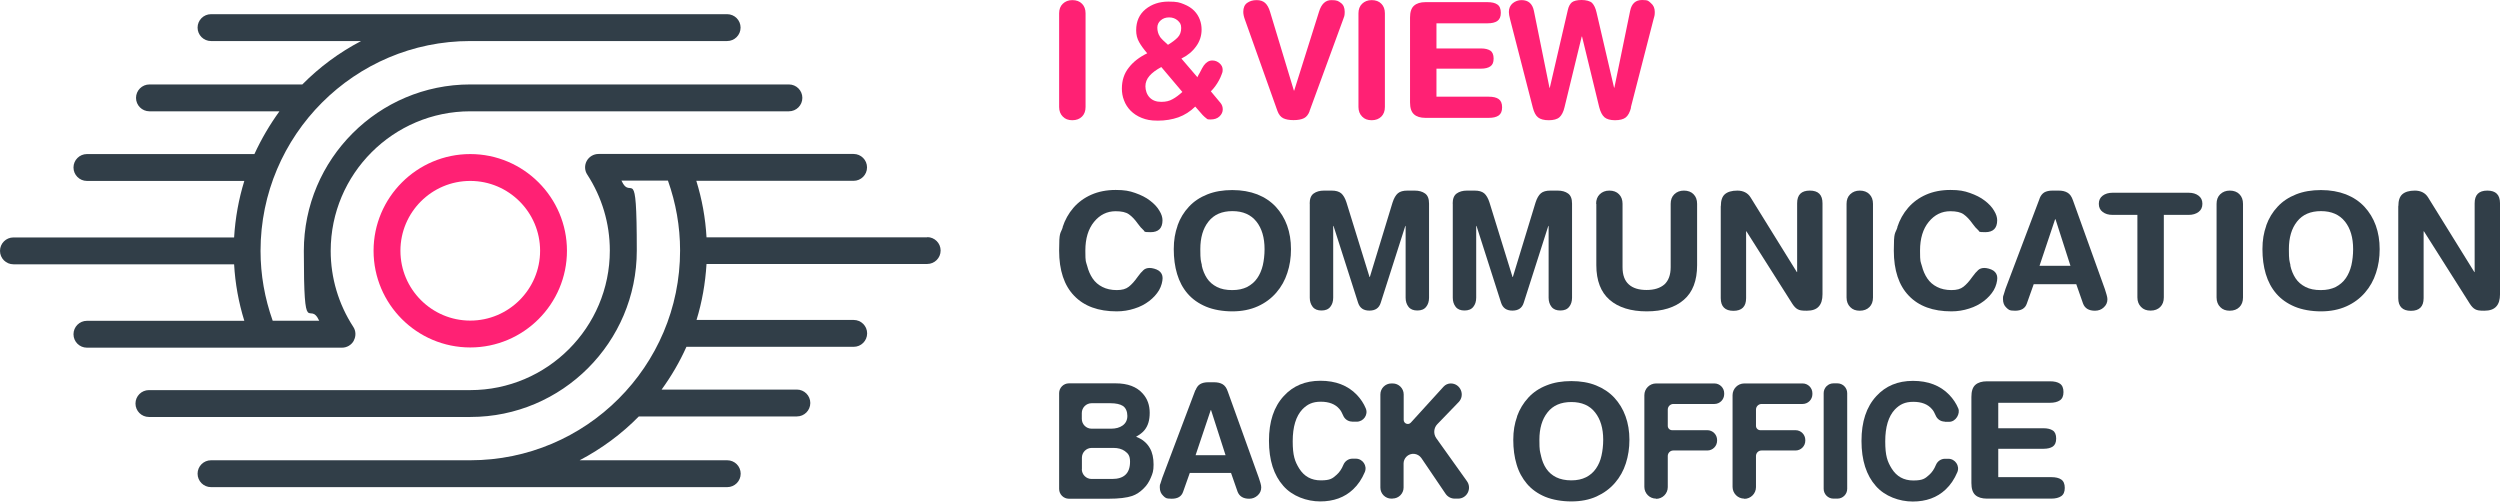 <?xml version="1.0" encoding="UTF-8"?>
<svg id="_레이어_1" xmlns="http://www.w3.org/2000/svg" version="1.1" viewBox="0 0 2326.9 466.8">
  <!-- Generator: Adobe Illustrator 29.8.0, SVG Export Plug-In . SVG Version: 2.1.1 Build 160)  -->
  <defs>
    <style>
      .st0 {
        fill: #ff2174;
      }

      .st1 {
        fill: #313e48;
      }
    </style>
  </defs>
  <g>
    <path class="st0" d="M437.7,323.4c-49.7,0-90-40.4-90-90s40.4-90,90-90,90,40.4,90,90-40.4,90-90,90ZM437.7,168.4c-35.9,0-65,29.2-65,65s29.2,65,65,65,65-29.2,65-65-29.2-65-65-65h0Z"/>
    <g>
      <path class="st1" d="M329.3,316.9c2.2-4,2-9-.5-12.7-13.7-21.1-21-45.5-21-70.7,0-71.6,58.3-129.9,129.9-129.9h296.6c6.9,0,12.5-5.6,12.5-12.5s-5.6-12.5-12.5-12.5h-296.6c-85.4,0-154.9,69.5-154.9,154.9s4.9,44.8,14.3,65h-43.3c-7.4-20.9-11.3-42.6-11.3-65,0-107.7,87.6-195.3,195.2-195.3h239.1c6.9,0,12.5-5.6,12.5-12.5s-5.6-12.5-12.5-12.5H196.4c-6.9,0-12.5,5.6-12.5,12.5s5.6,12.5,12.5,12.5h139.7c-20.3,10.6-38.7,24.2-54.7,40.4h-142.3c-6.9,0-12.5,5.6-12.5,12.5s5.6,12.5,12.5,12.5h121c-9,12.4-16.8,25.7-23.3,39.8H80.9c-6.9,0-12.5,5.6-12.5,12.5s5.6,12.5,12.5,12.5h146.5c-5.2,16.8-8.4,34.4-9.5,52.6H12.5c-6.9,0-12.5,5.6-12.5,12.5s5.6,12.5,12.5,12.5h205.4c1,17.9,4.2,35.5,9.5,52.6H80.9c-6.9,0-12.5,5.6-12.5,12.5s5.6,12.5,12.5,12.5h237.4c4.6,0,8.8-2.5,11-6.5h0Z"/>
      <path class="st1" d="M863,220.9h-205.4c-1-18-4.2-35.5-9.5-52.6h146.4c6.9,0,12.5-5.6,12.5-12.5s-5.6-12.5-12.5-12.5h-237.4c-4.6,0-8.8,2.5-11,6.5-2.2,4-2,9,.5,12.7,13.7,21.1,21,45.5,21,70.7,0,71.6-58.3,129.9-129.9,129.9H138.6c-6.9,0-12.5,5.6-12.5,12.5s5.6,12.5,12.5,12.5h299.2c85.4,0,154.9-69.5,154.9-154.9s-4.9-44.8-14.3-65.1h43.3c7.4,20.9,11.3,42.6,11.3,65.1,0,107.7-87.6,195.2-195.3,195.2h-241.3c-6.9,0-12.5,5.6-12.5,12.5s5.6,12.5,12.5,12.5h480.5c6.9,0,12.5-5.6,12.5-12.5s-5.6-12.5-12.5-12.5h-137.4c20.4-10.7,39.1-24.5,55.1-40.8h147.1c6.9,0,12.5-5.6,12.5-12.5s-5.6-12.5-12.5-12.5h-125.9c9-12.4,16.8-25.7,23.1-39.8h155.7c6.9,0,12.5-5.6,12.5-12.5s-5.6-12.5-12.5-12.5h-146.3c5.1-16.6,8.2-34,9.3-52.1h205.4c6.9,0,12.5-5.6,12.5-12.5s-5.6-12.5-12.5-12.5h.2Z"/>
    </g>
  </g>
  <g>
    <g>
      <path class="st1" d="M989,211.5c2.2-6.8,5.6-12.9,10.1-18.1,4.5-5.2,10.1-9.3,16.7-12.2,6.6-2.9,14.2-4.4,22.6-4.4s12.8.9,18.2,2.8c5.4,1.9,10.1,4.2,13.9,7.2,3.8,2.9,6.7,6,8.6,9.3,2,3.2,2.9,6.2,2.9,8.9,0,7.4-3.7,11.1-11.1,11.1s-5-.7-6.7-2c-1.6-1.4-3.4-3.4-5.3-6.1-2.6-3.7-5.3-6.5-8.1-8.5-2.8-2-6.9-2.9-12.4-2.9-8,0-14.7,3.3-20.1,9.9-5.4,6.6-8.1,15.5-8.1,26.8s.5,9.8,1.7,14.2c1.1,4.4,2.8,8.3,5.1,11.7,2.3,3.4,5.3,6,9.1,7.9,3.7,1.9,8.2,2.9,13.3,2.9s8.5-1,11.2-3.1c2.7-2.1,5.4-5.1,8.2-9.1,2.1-2.9,3.9-5,5.5-6.4,1.5-1.4,3.5-2,5.8-2s6,.9,8.4,2.5c2.4,1.7,3.6,4,3.6,6.9s-1.1,7.6-3.3,11.3c-2.2,3.7-5.3,7.1-9.2,10.1-3.9,3-8.5,5.4-13.7,7-5.2,1.7-10.7,2.6-16.5,2.6-17.1,0-30.3-4.8-39.6-14.5-9.3-9.6-14-23.7-14-42s1.1-15,3.4-21.8h-.2Z"/>
      <path class="st1" d="M1096,209.9c2.4-6.7,5.9-12.5,10.6-17.5,4.6-5,10.4-8.8,17.2-11.5,6.8-2.7,14.5-4,23.2-4s16.4,1.4,23.2,4c6.8,2.7,12.5,6.5,17.2,11.5,4.6,5,8.2,10.8,10.6,17.5,2.4,6.7,3.6,14,3.6,22s-1.1,15.2-3.4,22.1c-2.2,6.9-5.7,13.1-10.3,18.4-4.6,5.3-10.3,9.6-17.2,12.7-6.9,3.1-14.8,4.7-23.7,4.7s-17.6-1.5-24.5-4.4-12.6-6.9-17.1-12.1c-4.5-5.2-7.7-11.3-9.8-18.3-2.1-7-3.1-14.7-3.1-23.1s1.2-15.3,3.6-22h-.1ZM1118.5,247c1,4.5,2.6,8.5,4.9,12,2.3,3.5,5.4,6.1,9.3,8.1,3.9,2,8.6,2.9,14.2,2.9s10-1,13.9-2.9c3.8-2,7-4.7,9.4-8.2s4.1-7.5,5.2-12.1c1-4.5,1.6-9.5,1.6-14.9,0-10.7-2.5-19.3-7.6-25.7-5.1-6.4-12.5-9.7-22.3-9.7s-17.2,3.2-22.3,9.7c-5.1,6.4-7.6,15-7.6,25.7s.5,10.5,1.5,15.1h-.2,0Z"/>
      <path class="st1" d="M1219,189.5c0-4.5,1.2-7.6,3.7-9.4,2.5-1.8,5.7-2.7,9.6-2.7h7.2c3.8,0,6.7.8,8.8,2.5,2,1.7,3.7,4.6,5,8.7l21.4,69.2h.3l21.1-69.2c1.3-4.1,3-7,5-8.7s5-2.5,8.8-2.5h6.9c3.9,0,7.1.9,9.6,2.7s3.7,4.9,3.7,9.4v87.6c0,3.4-.9,6.3-2.7,8.5-1.8,2.3-4.5,3.4-8.2,3.4s-6.4-1.1-8.2-3.4c-1.8-2.3-2.7-5.1-2.7-8.5v-66.8h-.3l-22.9,71.6c-1.5,4.8-5,7.2-10.5,7.2s-8.9-2.4-10.5-7.2l-22.9-71.6h-.3v66.8c0,3.4-.9,6.3-2.7,8.5-1.8,2.3-4.5,3.4-8.2,3.4s-6.4-1.1-8.2-3.4c-1.8-2.3-2.7-5.1-2.7-8.5v-87.6h0Z"/>
      <path class="st1" d="M1352.1,189.5c0-4.5,1.2-7.6,3.7-9.4,2.5-1.8,5.7-2.7,9.6-2.7h7.2c3.8,0,6.7.8,8.8,2.5,2,1.7,3.7,4.6,5,8.7l21.4,69.2h.3l21.1-69.2c1.3-4.1,3-7,5-8.7s5-2.5,8.8-2.5h6.9c3.9,0,7.1.9,9.6,2.7s3.7,4.9,3.7,9.4v87.6c0,3.4-.9,6.3-2.7,8.5-1.8,2.3-4.5,3.4-8.2,3.4s-6.4-1.1-8.2-3.4c-1.8-2.3-2.7-5.1-2.7-8.5v-66.8h-.3l-22.9,71.6c-1.5,4.8-5,7.2-10.5,7.2s-8.9-2.4-10.5-7.2l-22.9-71.6h-.3v66.8c0,3.4-.9,6.3-2.7,8.5-1.8,2.3-4.5,3.4-8.2,3.4s-6.4-1.1-8.2-3.4c-1.8-2.3-2.7-5.1-2.7-8.5v-87.6h0Z"/>
      <path class="st1" d="M1485.6,189.7c0-3.7,1.1-6.7,3.4-8.9s5.2-3.4,8.9-3.4,6.8,1.1,9,3.4c2.2,2.2,3.3,5.2,3.3,8.9v59c0,7.2,1.9,12.5,5.8,16,3.8,3.5,9.4,5.2,16.6,5.2s12.7-1.8,16.6-5.2c3.8-3.5,5.8-8.9,5.8-16v-59c0-3.7,1.1-6.7,3.4-8.9,2.3-2.2,5.2-3.4,8.9-3.4s6.8,1.1,9,3.4c2.2,2.2,3.3,5.2,3.3,8.9v57.1c0,14.4-4.1,25.2-12.4,32.3-8.2,7.1-19.8,10.7-34.5,10.7s-26.3-3.6-34.5-10.7c-8.2-7.1-12.4-17.9-12.4-32.3v-57.1h-.2,0Z"/>
      <path class="st1" d="M1601.7,191.8c0-5.1,1.2-8.8,3.7-11s6.4-3.4,11.7-3.4,9.7,2.1,12.3,6.4l43,69.4h.3v-64c0-7.9,3.9-11.8,11.8-11.8s11.8,3.9,11.8,11.8v84.7c0,5-1.1,8.8-3.5,11.4-2.3,2.6-6,3.9-11.1,3.9s-6.6-.4-8.4-1.3c-1.8-.9-3.5-2.7-5.1-5.2l-42.7-67.4h-.3v62.2c0,7.9-4,11.8-11.8,11.8s-11.8-4-11.8-11.8v-85.6h0Z"/>
      <path class="st1" d="M1718.7,189.7c0-3.7,1.1-6.7,3.4-8.9,2.3-2.2,5.2-3.4,8.9-3.4s6.8,1.1,9,3.4c2.2,2.2,3.3,5.2,3.3,8.9v87.2c0,3.7-1.1,6.7-3.3,8.9s-5.2,3.4-9,3.4-6.7-1.1-8.9-3.4c-2.2-2.2-3.4-5.2-3.4-8.9v-87.2Z"/>
      <path class="st1" d="M1765.9,211.5c2.2-6.8,5.6-12.9,10.1-18.1,4.5-5.2,10.1-9.3,16.7-12.2,6.6-2.9,14.2-4.4,22.6-4.4s12.8.9,18.2,2.8c5.4,1.9,10.1,4.2,13.9,7.2,3.8,2.9,6.7,6,8.6,9.3,2,3.2,2.9,6.2,2.9,8.9,0,7.4-3.7,11.1-11.1,11.1s-5-.7-6.7-2c-1.6-1.4-3.4-3.4-5.3-6.1-2.6-3.7-5.3-6.5-8.1-8.5s-6.9-2.9-12.4-2.9c-8,0-14.7,3.3-20.1,9.9-5.4,6.6-8.1,15.5-8.1,26.8s.5,9.8,1.7,14.2c1.1,4.4,2.8,8.3,5.1,11.7,2.3,3.4,5.3,6,9.1,7.9,3.7,1.9,8.2,2.9,13.3,2.9s8.5-1,11.2-3.1,5.4-5.1,8.2-9.1c2.1-2.9,3.9-5,5.5-6.4,1.5-1.4,3.5-2,5.8-2s6,.9,8.4,2.5c2.4,1.7,3.6,4,3.6,6.9s-1.1,7.6-3.3,11.3-5.3,7.1-9.2,10.1c-3.9,3-8.5,5.4-13.7,7-5.2,1.7-10.7,2.6-16.5,2.6-17.1,0-30.3-4.8-39.6-14.5-9.3-9.6-14-23.7-14-42s1.1-15,3.4-21.8h-.2Z"/>
      <path class="st1" d="M1898.3,184.9c1-2.7,2.5-4.6,4.4-5.8,1.9-1.1,4.5-1.7,7.6-1.7h5.9c3.2,0,5.9.6,8.1,1.9,2.2,1.2,3.9,3.6,5.1,7.1l29.7,82.6c.6,1.7,1.1,3.4,1.6,5.2.5,1.7.8,3.2.8,4.3,0,3-1.1,5.5-3.4,7.6-2.2,2.1-5,3.1-8.2,3.1-5.7,0-9.4-2.2-11.1-6.7l-6.3-18h-39.6l-6.4,18c-1.5,4.5-5.2,6.7-10.9,6.7s-6.1-1-8.2-2.9c-2.1-1.9-3.1-4.6-3.1-7.9s.2-2.5.7-4.3,1-3.5,1.6-5.2l31.8-84.1h0ZM1913.1,204.1h-.3l-14.5,43.3h28.8l-13.9-43.3h0Z"/>
      <path class="st1" d="M1989.4,200h-23.2c-3.7,0-6.7-.9-9.1-2.7-2.4-1.8-3.6-4.3-3.6-7.6s1.2-5.8,3.6-7.6c2.4-1.8,5.5-2.7,9.1-2.7h71c3.7,0,6.7.9,9.1,2.7s3.6,4.3,3.6,7.6-1.2,5.8-3.6,7.6-5.5,2.7-9.1,2.7h-23.2v76.8c0,3.7-1.1,6.7-3.3,8.9-2.2,2.2-5.2,3.4-9,3.4s-6.7-1.1-8.9-3.4c-2.2-2.2-3.4-5.2-3.4-8.9v-76.8h0Z"/>
      <path class="st1" d="M2063.1,189.7c0-3.7,1.1-6.7,3.4-8.9s5.2-3.4,8.9-3.4,6.8,1.1,9,3.4c2.2,2.2,3.3,5.2,3.3,8.9v87.2c0,3.7-1.1,6.7-3.3,8.9-2.2,2.2-5.2,3.4-9,3.4s-6.7-1.1-8.9-3.4c-2.2-2.2-3.4-5.2-3.4-8.9v-87.2Z"/>
      <path class="st1" d="M2109.3,209.9c2.4-6.7,5.9-12.5,10.6-17.5,4.6-5,10.4-8.8,17.2-11.5,6.8-2.7,14.5-4,23.2-4s16.4,1.4,23.2,4c6.8,2.7,12.5,6.5,17.2,11.5,4.6,5,8.2,10.8,10.6,17.5s3.6,14,3.6,22-1.1,15.2-3.4,22.1c-2.2,6.9-5.7,13.1-10.3,18.4-4.6,5.3-10.3,9.6-17.2,12.7-6.9,3.1-14.8,4.7-23.7,4.7s-17.6-1.5-24.5-4.4c-6.9-2.9-12.6-6.9-17.1-12.1-4.5-5.2-7.7-11.3-9.8-18.3-2.1-7-3.1-14.7-3.1-23.1s1.2-15.3,3.6-22h0ZM2131.7,247c1,4.5,2.6,8.5,4.9,12,2.3,3.5,5.4,6.1,9.3,8.1s8.6,2.9,14.2,2.9,10-1,13.9-2.9c3.8-2,7-4.7,9.4-8.2s4.1-7.5,5.2-12.1c1-4.5,1.6-9.5,1.6-14.9,0-10.7-2.5-19.3-7.6-25.7s-12.5-9.7-22.3-9.7-17.2,3.2-22.3,9.7c-5.1,6.4-7.6,15-7.6,25.7s.5,10.5,1.5,15.1h-.2Z"/>
      <path class="st1" d="M2232.3,191.8c0-5.1,1.2-8.8,3.7-11s6.4-3.4,11.7-3.4,9.7,2.1,12.3,6.4l43,69.4h.3v-64c0-7.9,3.9-11.8,11.8-11.8s11.8,3.9,11.8,11.8v84.7c0,5-1.1,8.8-3.5,11.4-2.3,2.6-6,3.9-11.1,3.9s-6.6-.4-8.4-1.3c-1.8-.9-3.5-2.7-5.1-5.2l-42.7-67.4h-.3v62.2c0,7.9-4,11.8-11.8,11.8s-11.8-4-11.8-11.8v-85.6h0Z"/>
    </g>
    <g>
      <path class="st0" d="M985.8,12.4c0-3.7,1.1-6.7,3.4-8.9s5.2-3.4,8.9-3.4,6.8,1.1,9,3.4c2.2,2.2,3.3,5.2,3.3,8.9v87.2c0,3.7-1.1,6.7-3.3,8.9-2.2,2.2-5.2,3.4-9,3.4s-6.7-1.1-8.9-3.4c-2.2-2.2-3.4-5.2-3.4-8.9V12.4Z"/>
      <path class="st0" d="M1114.6,71.6c.6-1.2,1.2-2.5,2-3.7,1.8-3.6,3.1-5.9,3.9-7,2.3-3.1,4.9-4.6,7.8-4.6s4.7.9,6.7,2.5c2,1.7,3,3.7,3,6s-.3,2.8-1,4.6c-.6,1.8-1.5,3.6-2.5,5.5s-2.2,3.7-3.5,5.5c-1.3,1.7-2.6,3.3-4,4.6l9,10.8c1.4,1.7,2.1,3.7,2.1,6s-1,4.7-3.1,6.6c-2,1.9-4.8,2.8-8.2,2.8s-2.9-.3-3.9-1-2.1-1.7-3.5-3.1l-6.9-7.9c-4.7,4.6-9.9,7.9-15.7,10-5.7,2-12.1,3.1-19.1,3.1s-10.7-.9-14.9-2.5c-4.3-1.7-7.7-4-10.5-6.8-2.7-2.8-4.8-6-6.1-9.6-1.4-3.5-2-7.2-2-10.9,0-7.6,2.1-14.1,6.4-19.5,4.2-5.5,10-9.9,17.2-13.4-3.3-3.8-5.8-7.3-7.6-10.5-1.8-3.2-2.7-6.8-2.7-10.9,0-8.3,2.9-14.8,8.7-19.6,5.8-4.7,12.9-7.1,21.3-7.1s10.4.8,14.4,2.4c4,1.6,7.3,3.7,9.7,6.2s4.1,5.3,5.2,8.3c1.1,3,1.6,6,1.6,9.1,0,5.8-1.7,11.1-5.2,15.8-3.4,4.7-8,8.5-13.6,11.2l15,17.5v-.4h0ZM1080.9,62.4c-4.8,2.6-8.5,5.3-11,8.2s-3.8,6.1-3.8,9.7,1.3,7.8,4,10.5c2.6,2.7,6.2,4,10.7,4s7.6-.8,10.6-2.5c3-1.6,6-3.9,9.1-6.7l-19.6-23.2h0ZM1079.5,34.1c1.6,2.1,4.1,4.6,7.6,7.6l.5-.3c3.6-2.2,6.5-4.4,8.6-6.6,2.1-2.2,3.2-5.1,3.2-8.7s-1.1-5-3.2-7c-2.2-1.9-4.8-2.9-8-2.9s-5.8.9-7.9,2.8c-2.1,1.8-3.1,4.1-3.1,6.8s.8,6.1,2.4,8.2h-.1Z"/>
      <path class="st0" d="M1219,103.3c-1.2,3.3-3,5.5-5.3,6.7-2.4,1.2-5.6,1.8-9.7,1.8s-7.3-.6-9.7-1.8-4.1-3.5-5.3-6.7l-30.3-85.1c-1-2.7-1.5-5.1-1.5-7.2,0-3.8,1.2-6.6,3.6-8.3,2.4-1.7,5.3-2.6,8.8-2.6s5.9.9,7.9,2.6c1.9,1.7,3.5,4.5,4.6,8.2l22.2,73.4h.3l23.1-73.4c2.2-7.2,6-10.8,11.5-10.8s6.4.9,8.8,2.6c2.4,1.7,3.6,4.5,3.6,8.3s-.5,4.5-1.5,7.2l-31.2,85.1h.1Z"/>
      <path class="st0" d="M1264.4,12.4c0-3.7,1.1-6.7,3.4-8.9,2.3-2.2,5.2-3.4,8.9-3.4s6.8,1.1,9,3.4c2.2,2.2,3.3,5.2,3.3,8.9v87.2c0,3.7-1.1,6.7-3.3,8.9s-5.2,3.4-9,3.4-6.7-1.1-8.9-3.4c-2.2-2.2-3.4-5.2-3.4-8.9V12.4Z"/>
      <path class="st0" d="M1312.4,16.4c0-5.2,1.2-8.9,3.7-11.1,2.5-2.2,6-3.3,10.7-3.3h57.7c4,0,7.1.7,9.2,2.2,2.1,1.4,3.2,4,3.2,7.7s-1.1,6.1-3.2,7.6c-2.1,1.5-5.2,2.2-9.2,2.2h-47.5v23.4h41.6c3.6,0,6.4.7,8.5,2,2,1.3,3.1,3.8,3.1,7.4s-1,5.9-3.1,7.3c-2,1.4-4.9,2.1-8.5,2.1h-41.6v26.1h48.7c4,0,7.1.7,9.2,2.2,2.1,1.5,3.2,4,3.2,7.7s-1.1,6.1-3.2,7.6c-2.2,1.5-5.2,2.2-9.2,2.2h-58.9c-4.7,0-8.3-1.1-10.7-3.3-2.5-2.2-3.7-5.9-3.7-11.1V16.2v.2h0Z"/>
      <path class="st0" d="M1518.1,100.2c-1.1,4.3-2.7,7.3-4.9,9.1-2.1,1.7-5.5,2.6-10,2.6s-7.8-1-9.9-2.8c-2.1-1.9-3.7-5-4.8-9.3l-16-65.8h-.3l-16,65.8c-1,4.3-2.6,7.4-4.7,9.3-2.1,1.9-5.5,2.8-10,2.8s-7.7-.9-9.9-2.6c-2.2-1.7-3.8-4.8-4.9-9.1l-21.1-82c-.8-3-1.2-5.3-1.2-7,0-3.5,1.2-6.2,3.6-8.2,2.4-1.9,5.1-2.9,8.2-2.9,6.3,0,10.1,3.3,11.5,10l14.5,71.6h.3l16.8-72.5c.7-3.2,2-5.5,3.7-7,1.8-1.4,4.9-2.2,9.1-2.2s8,1,9.8,2.8c1.8,1.9,3.2,4.8,4.1,8.8l16.3,70h.3l14.7-71.6c1.4-6.7,5.1-10,11.1-10s5.9,1,8.2,2.9c2.4,2,3.6,4.7,3.6,8.2s-.4,4-1.2,7l-21.1,82h.2Z"/>
    </g>
    <g>
      <path class="st1" d="M1412,387.5c2.4-6.6,5.9-12.4,10.5-17.4,4.6-5,10.3-8.8,17-11.4,6.7-2.7,14.4-4,23-4s16.3,1.3,23,4,12.4,6.5,17,11.4c4.6,5,8.1,10.7,10.5,17.4,2.4,6.6,3.6,13.9,3.6,21.8s-1.1,15-3.3,21.9c-2.2,6.9-5.6,13-10.2,18.3-4.6,5.3-10.3,9.5-17.1,12.6s-14.7,4.6-23.5,4.6-17.4-1.5-24.3-4.3c-6.9-2.9-12.5-6.9-16.9-12-4.4-5.2-7.7-11.2-9.7-18.1-2.1-6.9-3.1-14.6-3.1-22.9s1.2-15.2,3.6-21.8h0ZM1434.3,424.3c1,4.5,2.6,8.5,4.9,11.9,2.3,3.4,5.4,6.1,9.2,8,3.9,1.9,8.6,2.9,14.1,2.9s9.9-1,13.7-2.9,6.9-4.6,9.3-8.1c2.4-3.5,4.1-7.4,5.1-12,1-4.5,1.6-9.4,1.6-14.8,0-10.6-2.5-19.1-7.6-25.5-5-6.4-12.4-9.6-22.1-9.6s-17.1,3.2-22.1,9.6c-5.1,6.4-7.6,14.9-7.6,25.5s.5,10.4,1.5,14.9h0Z"/>
      <path class="st1" d="M1541.4,464.1h0c-6,0-10.9-4.9-10.9-10.9v-85.4c0-6,4.9-10.9,10.9-10.9h54.3c5,0,9.1,4.1,9.1,9.1v.9c0,5-4.1,9.1-9.1,9.1h-38.2c-2.8,0-5.2,2.3-5.2,5.2v15.2c0,2.2,1.8,4,4,4h32.8c5,0,9.1,4.1,9.1,9.1v.7c0,5-4.1,9.1-9.1,9.1h-31.7c-2.8,0-5.1,2.3-5.1,5.1v29c0,6-4.9,10.9-10.9,10.9v-.2h0Z"/>
      <path class="st1" d="M1834.9,369.4c0-5.3,1.2-9,3.7-11.2s6.1-3.3,10.9-3.3h58.5c4,0,7.2.7,9.3,2.2,2.2,1.5,3.3,4.1,3.3,7.8s-1.1,6.2-3.3,7.7c-2.2,1.5-5.3,2.3-9.3,2.3h-48.1v23.7h42.2c3.6,0,6.5.7,8.6,2.1,2.1,1.4,3.1,3.9,3.1,7.5s-1.1,6-3.1,7.4c-2.1,1.4-4.9,2.1-8.6,2.1h-42.2v26.4h49.3c4,0,7.2.7,9.3,2.2,2.2,1.5,3.3,4.1,3.3,7.8s-1.1,6.2-3.3,7.7c-2.2,1.5-5.3,2.3-9.3,2.3h-59.7c-4.8,0-8.4-1.1-10.9-3.3-2.5-2.2-3.7-6-3.7-11.2v-80.2h0Z"/>
      <path class="st1" d="M1112.8,363.1c1-2.6,2.4-4.5,4.3-5.6s4.3-1.7,7.3-1.7h5.7c3.1,0,5.7.6,7.8,1.8,2.1,1.2,3.8,3.5,4.9,6.9l28.8,80.1c.6,1.6,1.1,3.3,1.6,5s.7,3.1.7,4.1c0,2.9-1.1,5.4-3.3,7.4-2.2,2-4.8,3.1-7.9,3.1-5.5,0-9.1-2.2-10.8-6.5l-6.1-17.5h-38.4l-6.2,17.5c-1.5,4.4-5,6.5-10.6,6.5s-6-.9-8-2.8-3.1-4.4-3.1-7.6.2-2.5.7-4.1c.5-1.7,1-3.4,1.6-5l30.8-81.6h.2ZM1127.2,381.7h-.3l-14.1,42h27.9l-13.5-42Z"/>
      <path class="st1" d="M985.8,365.9c0-5,4.1-9.1,9.1-9.1h43.5c11.3,0,19.7,3.2,25.3,9.6,4.3,4.8,6.4,10.8,6.4,17.8s-1.6,12.1-4.8,16.1c-1.7,2.2-4.4,4.2-7.9,6.2h0c5.8,2.2,10.1,5.7,12.9,10.7,2.3,4,3.4,9.1,3.4,15.2s-.9,8.3-2.6,12.3c-1.6,3.8-3.7,7.1-6.6,9.9-3.4,3.4-6.9,5.7-10.7,7-5,1.7-12.4,2.6-22,2.6h-36.9c-5,0-9.1-4.1-9.1-9.1v-89.1h0ZM1006.9,389.9c0,5,4.1,9.1,9.1,9.1h18.1c4.5,0,8-1,10.7-2.9,3-2.1,4.5-5.1,4.5-9s-1.4-7.5-4.2-9.3c-2.5-1.6-6.3-2.5-11.6-2.5h-17.5c-5,0-9.1,4.1-9.1,9.1v5.5h0ZM1006.9,436.7c0,5,4.1,9.1,9.1,9.1h19.1c5.5,0,9.6-1.3,12.3-3.8,2.9-2.6,4.4-6.7,4.4-12.2s-1.6-7.6-4.9-10c-2.7-1.9-6.2-2.9-10.5-2.9h-20.3c-5,0-9.1,4.1-9.1,9.1v10.7h-.1Z"/>
      <path class="st1" d="M1258.5,392.4c-3.7,0-7-2.3-8.4-5.8-1-2.4-2.1-4.4-3.4-5.9-3.9-4.6-9.7-6.8-17.4-6.8s-12.5,2.4-17.1,7.1c-6,6.4-9,16.3-9,29.7s2,18.8,6,25.3c4.6,7.4,11.3,11.1,20.1,11.1s10.9-1.7,14.8-5.2c2.6-2.3,4.7-5.4,6.2-9.1,1.4-3.5,4.7-5.9,8.5-5.9h3.1c6.4,0,10.9,6.6,8.4,12.5-2.7,6.4-6.3,11.8-10.9,16.1-7.9,7.5-18.2,11.2-30.6,11.2s-25.9-4.8-34.3-14.4c-8.9-10-13.4-24-13.4-42s4.6-31.7,13.8-41.7c8.7-9.5,20-14.2,34.1-14.2s25.4,4.3,33.8,13c3.7,3.9,6.5,8.1,8.4,12.7,2.5,5.9-2.1,12.4-8.5,12.4h-4.2Z"/>
      <path class="st1" d="M1296.3,464.1h-1.3c-5.6,0-10.2-4.6-10.2-10.2v-86.8c0-5.6,4.6-10.2,10.2-10.2h1.3c5.6,0,10.2,4.6,10.2,10.2v23.7c0,3.5,4.3,5.1,6.6,2.6l30.5-33.5c1.7-1.9,4.2-3,6.7-3h0c9,0,13.6,10.8,7.4,17.3l-19.9,20.6c-3.4,3.5-3.8,9-1,13l28.6,40.1c4.8,6.8,0,16.2-8.3,16.2h-3.1c-3.4,0-6.6-1.7-8.5-4.5l-22.5-33.2c-3.3-4.8-10.1-5.4-14.1-1.2h0c-1.6,1.7-2.5,3.9-2.5,6.2v22.4c0,5.6-4.6,10.2-10.2,10.2h0Z"/>
      <path class="st1" d="M1623.5,464.1h0c-6,0-10.9-4.9-10.9-10.9v-85.4c0-6,4.9-10.9,10.9-10.9h54.3c5,0,9.1,4.1,9.1,9.1v.9c0,5-4.1,9.1-9.1,9.1h-38.2c-2.8,0-5.2,2.3-5.2,5.2v15.2c0,2.2,1.8,4,4,4h32.8c5,0,9.1,4.1,9.1,9.1v.7c0,5-4.1,9.1-9.1,9.1h-31.7c-2.8,0-5.1,2.3-5.1,5.1v29c0,6-4.9,10.9-10.9,10.9v-.2h0Z"/>
      <path class="st1" d="M1710.2,464.1h-3.7c-5,0-9.1-4.1-9.1-9.1v-89.1c0-5,4.1-9.1,9.1-9.1h3.7c5,0,9.1,4.1,9.1,9.1v89.1c0,5-4.1,9.1-9.1,9.1Z"/>
      <path class="st1" d="M1810,392.4c-3.7,0-7-2.3-8.4-5.8-1-2.4-2.1-4.4-3.4-5.8-3.9-4.6-9.7-6.8-17.4-6.8s-12.5,2.4-17.1,7.1c-6,6.4-9,16.3-9,29.7s2,18.8,6,25.3c4.6,7.4,11.3,11.1,20.1,11.1s10.9-1.7,14.8-5.2c2.6-2.3,4.7-5.4,6.2-9.1,1.4-3.5,4.7-5.9,8.5-5.9h3.1c6.4,0,10.9,6.6,8.4,12.5-2.7,6.4-6.3,11.8-10.9,16.1-7.9,7.5-18.2,11.2-30.6,11.2s-25.9-4.8-34.3-14.4c-8.9-10-13.4-24-13.4-42s4.6-31.7,13.8-41.7c8.7-9.5,20-14.2,34.1-14.2s25.4,4.3,33.8,13c3.7,3.9,6.5,8.1,8.4,12.7,1.9,4.6-2.1,12.4-8.5,12.4h-4l-.2-.2Z"/>
    </g>
  </g>
</svg>
